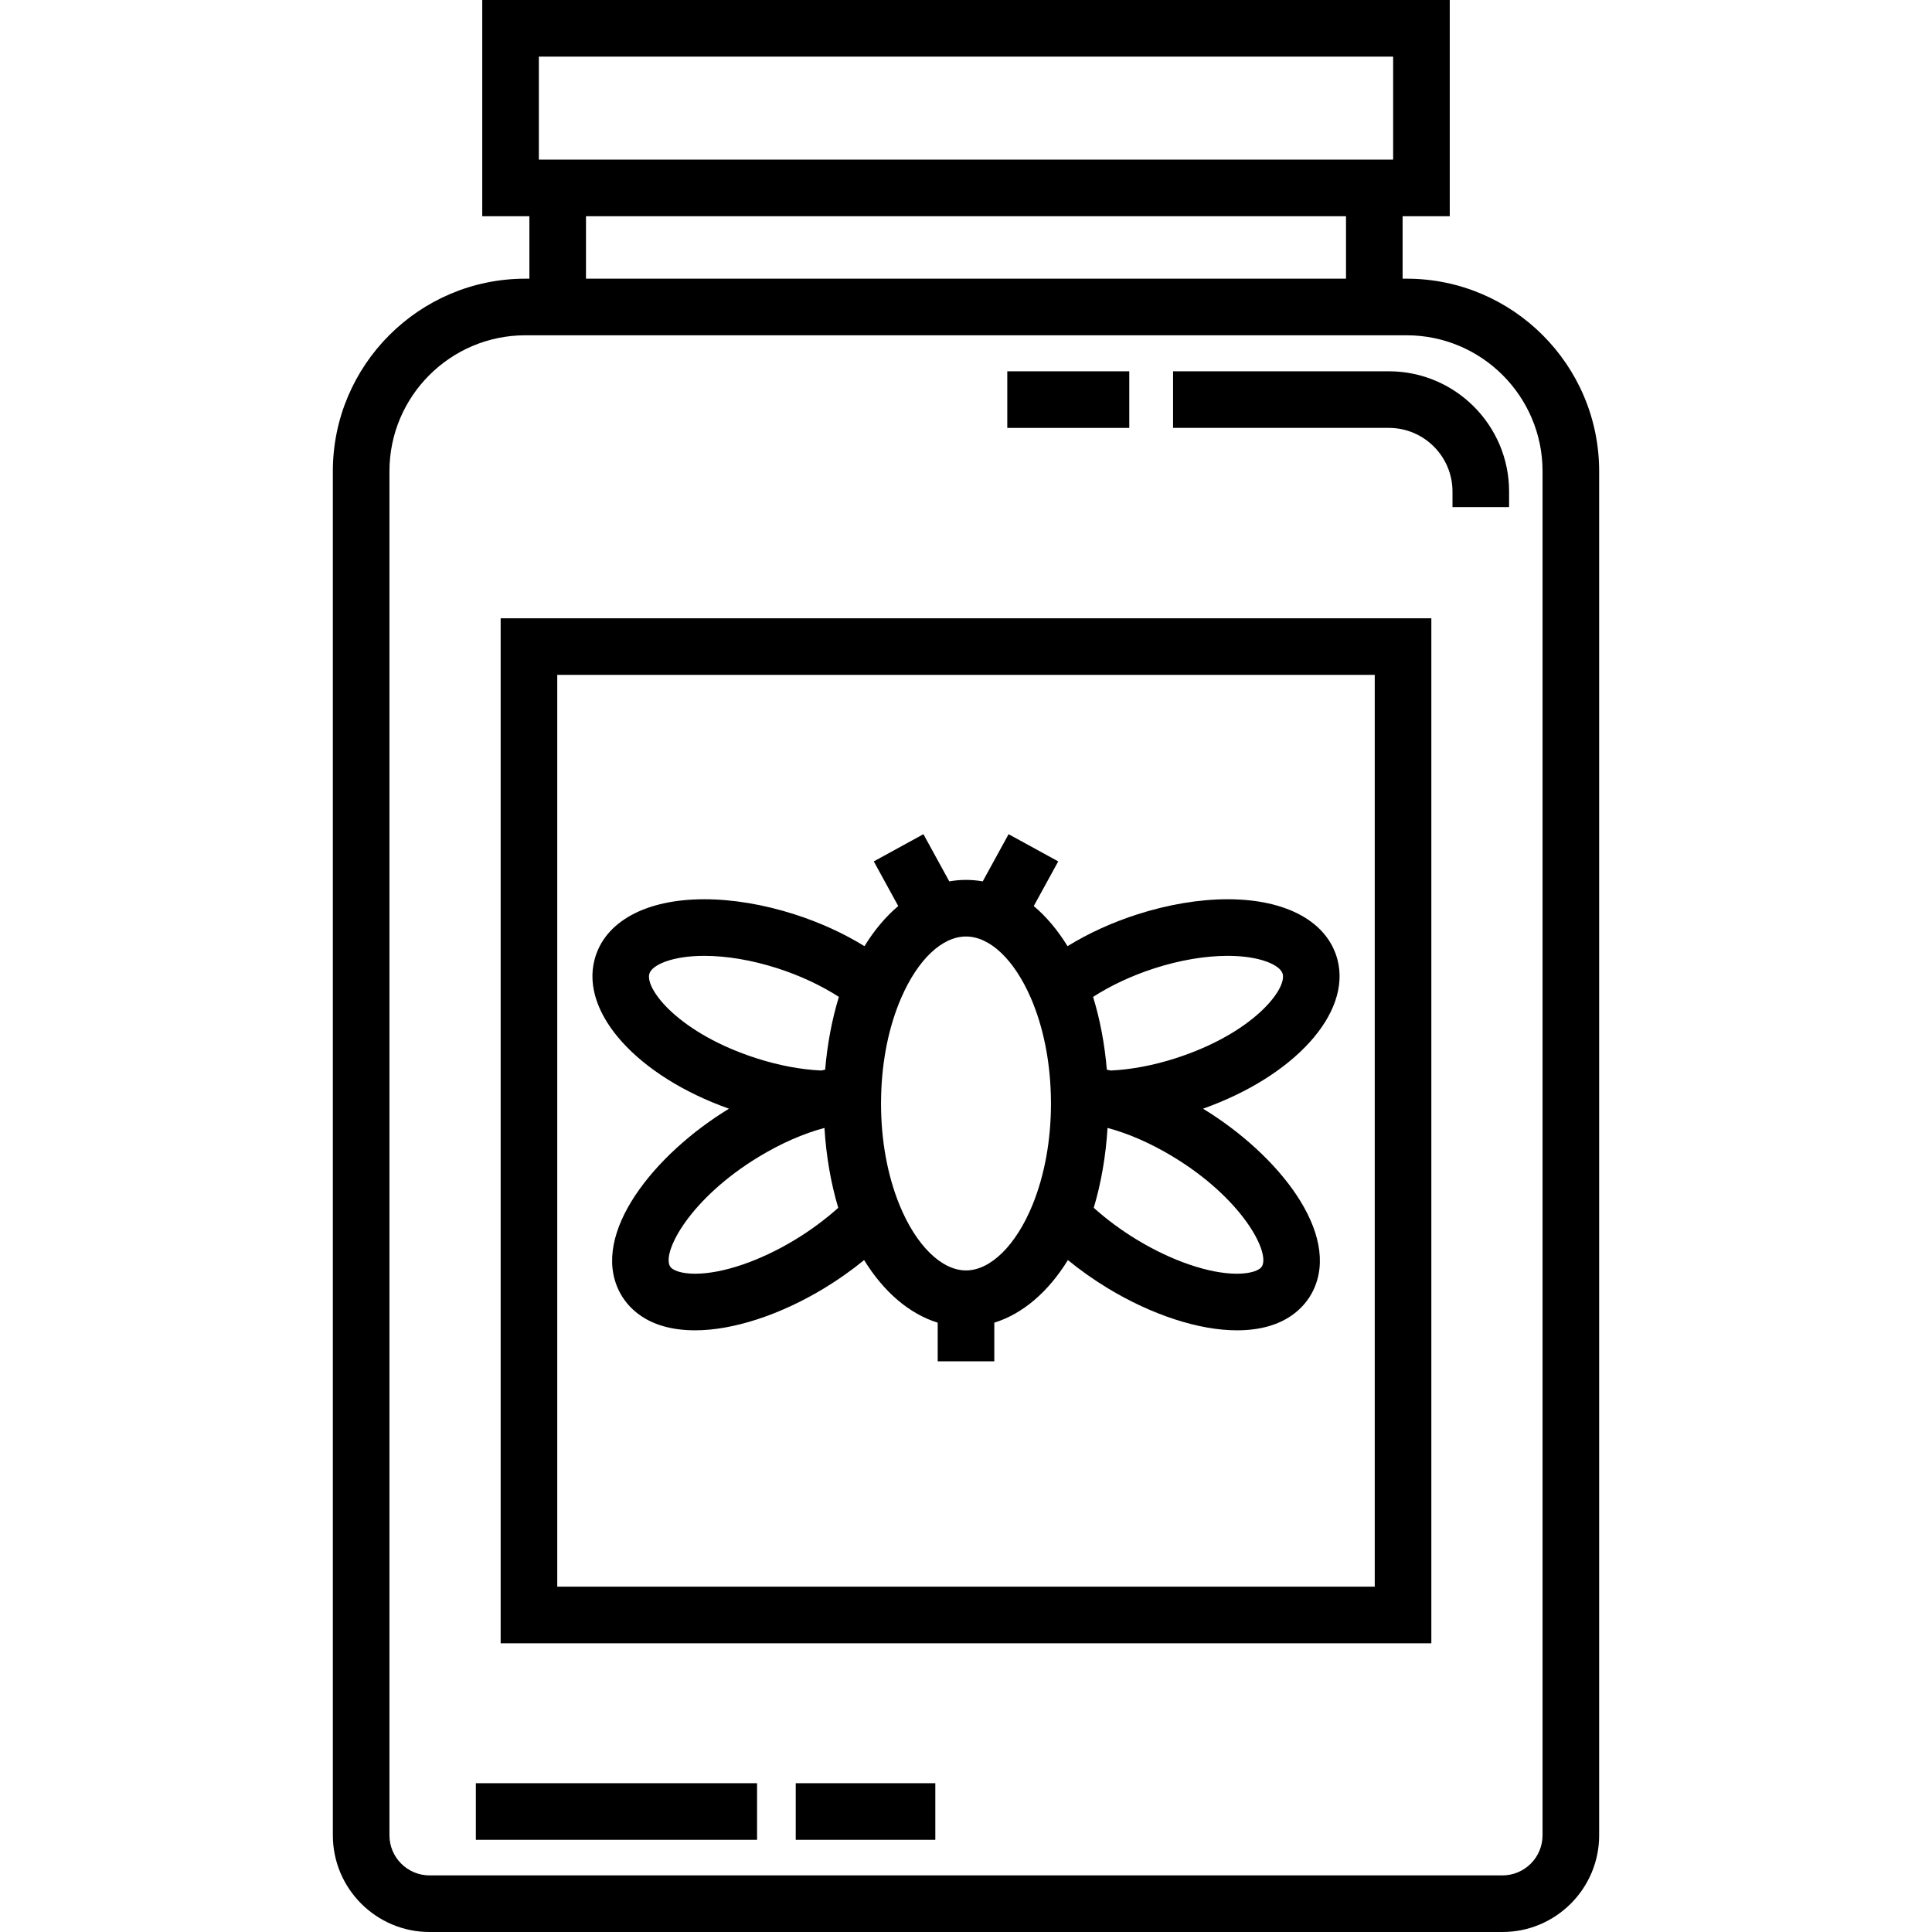 <?xml version="1.0" encoding="iso-8859-1"?>
<!-- Generator: Adobe Illustrator 19.0.0, SVG Export Plug-In . SVG Version: 6.00 Build 0)  -->
<svg version="1.1" id="Capa_1" xmlns="http://www.w3.org/2000/svg" xmlns:xlink="http://www.w3.org/1999/xlink" x="0px" y="0px"
	 viewBox="0 0 512 512" style="enable-background:new 0 0 512 512;" xml:space="preserve">
<g>
	<g>
		<path d="M372.77,73.854h-1.063V57.303h12.491V0H127.8v57.303h12.492v16.551h-1.063c-28.133,0-51.021,22.888-51.021,51.021V486.37
			c0,14.133,11.498,25.63,25.63,25.63h284.324c14.133,0,25.63-11.498,25.63-25.63V124.875
			C423.791,96.742,400.903,73.854,372.77,73.854z M142.8,15h226.398v27.303H142.8V15z M356.707,57.303v16.551H155.291V57.303
			H356.707z M408.791,486.37c0,5.861-4.769,10.63-10.63,10.63H113.837c-5.862,0-10.63-4.769-10.63-10.63V124.875
			c0-19.862,16.159-36.021,36.021-36.021h1.063h231.416h1.063c19.861,0,36.021,16.159,36.021,36.021V486.37z"/>
	</g>
</g>
<g>
	<g>
		<path d="M132.678,163.848V435.48h246.643V163.848H132.678z M364.321,420.48H147.678V178.848h216.643V420.48z"/>
	</g>
</g>
<g>
	<g>
		<rect x="210.879" y="472.57" width="36.989" height="15"/>
	</g>
</g>
<g>
	<g>
		<rect x="126.109" y="472.57" width="74.52" height="15"/>
	</g>
</g>
<g>
	<g>
		<rect x="266.939" y="98.4" width="32.33" height="15"/>
	</g>
</g>
<g>
	<g>
		<path d="M368.065,98.397h-57.19v15h57.19c9.296,0,16.859,7.563,16.859,16.86v4.133h15v-4.133
			C399.925,112.689,385.633,98.397,368.065,98.397z"/>
	</g>
</g>
<g>
	<g>
		<path d="M318.812,293.815c24.186-8.593,39.381-25.269,35.621-39.533c-2.637-10.001-13.506-15.973-29.074-15.973
			c-7.504,0-15.784,1.385-23.945,4.004c-6.734,2.161-12.995,5.034-18.506,8.429c-2.639-4.287-5.652-7.855-8.953-10.628l6.485-11.838
			l-13.156-7.207l-6.851,12.506c-1.456-0.254-2.934-0.393-4.433-0.393c-1.5,0-2.978,0.139-4.433,0.393l-6.852-12.506l-13.155,7.207
			l6.485,11.838c-3.301,2.773-6.314,6.342-8.953,10.628c-5.511-3.395-11.773-6.268-18.506-8.429
			c-8.161-2.619-16.441-4.004-23.945-4.004c-15.568,0-26.437,5.971-29.074,15.973c-3.761,14.264,11.433,30.94,35.62,39.535
			c-19.813,12.059-36.72,33.065-29.108,48.353c1.929,3.876,7.11,10.378,20.129,10.379h0.001c10.053,0,22.53-4.068,34.234-11.162
			c3.717-2.253,7.267-4.772,10.555-7.453c5.229,8.494,12.016,14.265,19.501,16.588v10.235h15v-10.235
			c7.486-2.323,14.273-8.094,19.502-16.588c3.288,2.68,6.838,5.199,10.555,7.452c11.702,7.093,24.181,11.162,34.234,11.162
			c0.001,0,0.001,0,0.002,0c13.018,0,18.199-6.502,20.129-10.379C355.532,326.881,338.625,305.875,318.812,293.815z M210.667,328.56
			c-9.288,5.629-19.179,8.99-26.46,8.99c-3.447,0-6.078-0.81-6.702-2.064c-1.972-3.961,5.488-17.953,23.596-28.928
			c5.828-3.532,11.805-6.158,17.388-7.646c0.455,7.437,1.691,14.605,3.653,21.17C218.726,323.154,214.823,326.042,210.667,328.56z
			 M218.671,283.482c-0.351,0.068-0.704,0.14-1.058,0.215c-5.379-0.248-11.267-1.358-17.089-3.227
			c-20.492-6.576-29.546-18.223-28.454-22.364c0.613-2.326,5.927-4.797,14.569-4.797c5.968,0,12.663,1.136,19.361,3.286
			c5.96,1.913,11.593,4.544,16.315,7.59C220.479,270.168,219.248,276.69,218.671,283.482z M273.604,319.36
			c-4.367,10.681-11.113,17.316-17.605,17.316c-6.492,0-13.238-6.635-17.605-17.317c-3.215-7.863-4.914-17.175-4.914-26.93
			c0-0.323,0.007-0.643,0.013-0.962l0.017-1.093l0.001-0.063c0.242-9.497,2.092-18.466,5.351-25.94
			c4.419-10.136,10.825-16.188,17.137-16.188c6.311,0,12.717,6.052,17.137,16.188c3.226,7.399,5.071,16.265,5.344,25.654
			l0.024,1.423c0.007,0.327,0.014,0.653,0.014,0.982C278.518,302.186,276.819,311.498,273.604,319.36z M305.996,256.595
			c6.698-2.15,13.394-3.286,19.361-3.286c8.643,0,13.957,2.472,14.57,4.796c1.093,4.142-7.962,15.79-28.454,22.366
			c-5.823,1.869-11.71,2.979-17.089,3.227c-0.354-0.076-0.707-0.147-1.058-0.216c-0.576-6.791-1.808-13.313-3.644-19.297
			C294.403,261.139,300.036,258.508,305.996,256.595z M334.493,335.486c-0.624,1.254-3.254,2.064-6.701,2.064h-0.001
			c-7.282,0-17.174-3.361-26.46-8.99c-4.156-2.519-8.06-5.406-11.476-8.479c1.962-6.564,3.199-13.733,3.653-21.17
			c5.582,1.488,11.56,4.114,17.388,7.646C329.004,317.533,336.465,331.525,334.493,335.486z"/>
	</g>
</g>
<g>
</g>
<g>
</g>
<g>
</g>
<g>
</g>
<g>
</g>
<g>
</g>
<g>
</g>
<g>
</g>
<g>
</g>
<g>
</g>
<g>
</g>
<g>
</g>
<g>
</g>
<g>
</g>
<g>
</g>
</svg>
